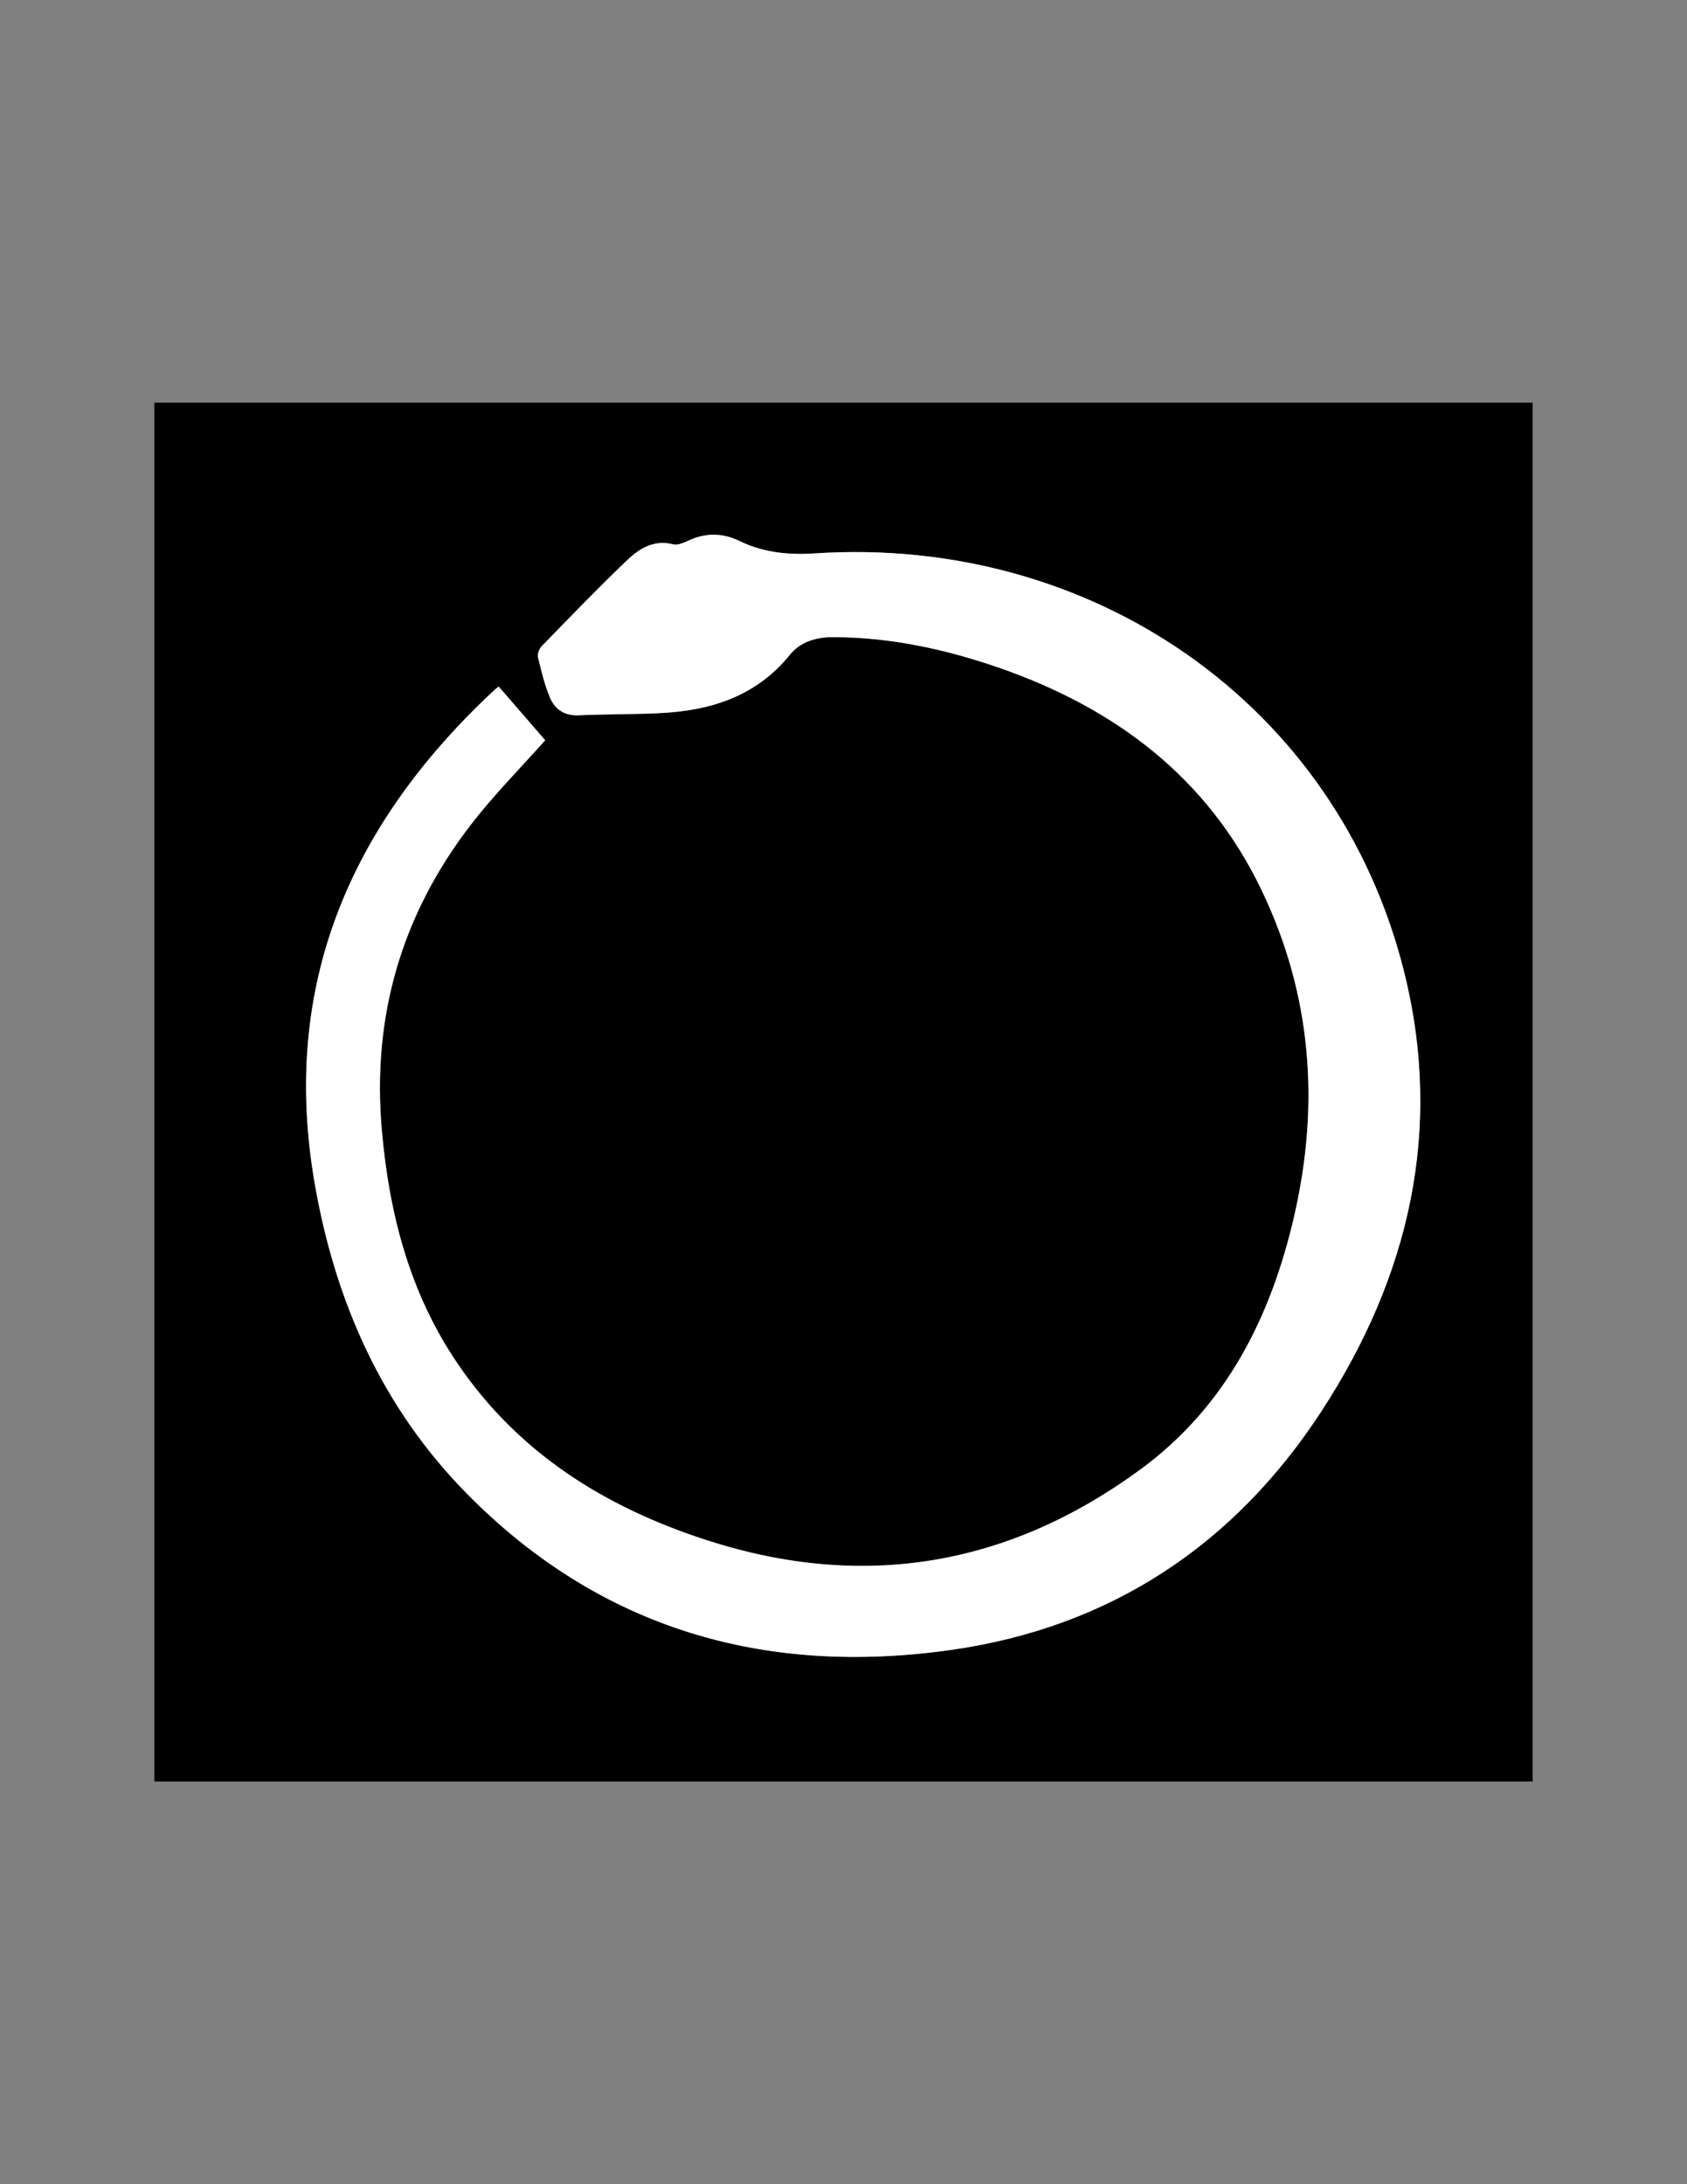 <?xml version="1.0" encoding="utf-8"?>
<!-- Generator: Adobe Illustrator 24.3.0, SVG Export Plug-In . SVG Version: 6.00 Build 0)  -->
<svg version="1.1" id="Layer_1" xmlns="http://www.w3.org/2000/svg" xmlns:xlink="http://www.w3.org/1999/xlink" x="0px" y="0px"
	 viewBox="0 0 612 792" style="enable-background:new 0 0 612 792;" xml:space="preserve">
<rect x="0" y="0" width="612" height="792" fill="#808080" stroke="none"/>
<style type="text/css">
	.st0{fill:#FFFFFF;}
</style>
<g>
	<path d="M556,646c-166.67,0-333.33,0-500,0c0-166.67,0-333.33,0-500c166.67,0,333.33,0,500,0C556,312.67,556,479.33,556,646z
		 M180.94,248.99c0.44-0.17,0.1-0.11-0.15,0.07c-0.54,0.38-1.06,0.8-1.55,1.25c-52.11,48.58-77.59,106.92-65.06,178.92
		c7.43,42.67,24.41,81.09,55.01,112.19c48.57,49.37,108.47,66.44,175.96,56.83c57.6-8.21,102.6-37.98,134.28-86.61
		c31.73-48.71,44.23-101.91,29.94-159.23c-24.28-97.35-113.57-158.38-213.92-151.74c-9.42,0.62-18.57-0.3-27.25-4.52
		c-6-2.92-12.16-3.02-18.34-0.17c-1.77,0.82-4.01,1.83-5.69,1.4c-6.99-1.79-12.26,1.55-16.7,5.79
		c-10.6,10.11-20.76,20.67-30.98,31.17c-0.9,0.92-1.59,2.81-1.31,4c1.19,4.97,2.37,10.02,4.37,14.69c1.78,4.17,5.24,6.56,10.32,6.34
		c9.65-0.43,19.32-0.33,28.96-0.76c18.62-0.84,35.35-5.92,47.7-21.19c3.84-4.75,9.55-6.4,15.7-6.39
		c20.73,0.03,40.7,4.35,60.14,11.08c42.13,14.59,75.69,39.73,95.33,80.72c18.17,37.92,21.18,77.56,11.73,118.41
		c-8.49,36.68-24.82,68.9-55.6,91.51c-47.87,35.15-100.61,44.15-157.55,25.7c-36.82-11.93-68.23-31.5-90.34-64.07
		c-17.3-25.48-24.75-54.11-27.43-84.5c-3.64-41.31,7.15-78.24,32.32-110.88c8.48-10.99,18.35-20.91,26.94-30.58
		C192.47,262.3,186.8,255.75,180.94,248.99z"/>
	<path class="st0" d="M180.94,248.99c5.85,6.76,11.53,13.31,16.84,19.43c-8.59,9.68-18.46,19.59-26.94,30.58
		c-25.17,32.64-35.96,69.57-32.32,110.88c2.68,30.39,10.12,59.02,27.43,84.5c22.12,32.57,53.53,52.15,90.34,64.07
		c56.93,18.44,109.68,9.45,157.55-25.7c30.79-22.61,47.11-54.83,55.6-91.51c9.45-40.85,6.44-80.49-11.73-118.41
		c-19.64-40.99-53.2-66.13-95.33-80.72c-19.43-6.73-39.41-11.05-60.14-11.08c-6.15-0.01-11.85,1.64-15.7,6.39
		c-12.35,15.28-29.08,20.36-47.7,21.19c-9.65,0.43-19.32,0.33-28.96,0.76c-5.07,0.23-8.53-2.16-10.32-6.34
		c-2-4.67-3.18-9.72-4.37-14.69c-0.28-1.18,0.41-3.07,1.31-4c10.22-10.49,20.38-21.06,30.98-31.17c4.44-4.24,9.72-7.58,16.7-5.79
		c1.68,0.43,3.92-0.59,5.69-1.4c6.18-2.85,12.34-2.75,18.34,0.17c8.67,4.23,17.82,5.15,27.25,4.52
		c100.35-6.64,189.64,54.39,213.92,151.74c14.3,57.32,1.79,110.51-29.94,159.23c-31.67,48.62-76.67,78.4-134.28,86.61
		c-67.49,9.61-127.39-7.46-175.96-56.83c-30.6-31.1-47.58-69.52-55.01-112.19c-12.53-72,12.95-130.34,65.06-178.92
		c0.49-0.45,1.01-0.87,1.55-1.25C181.04,248.89,181.38,248.83,180.94,248.99z"/>
</g>
</svg>
